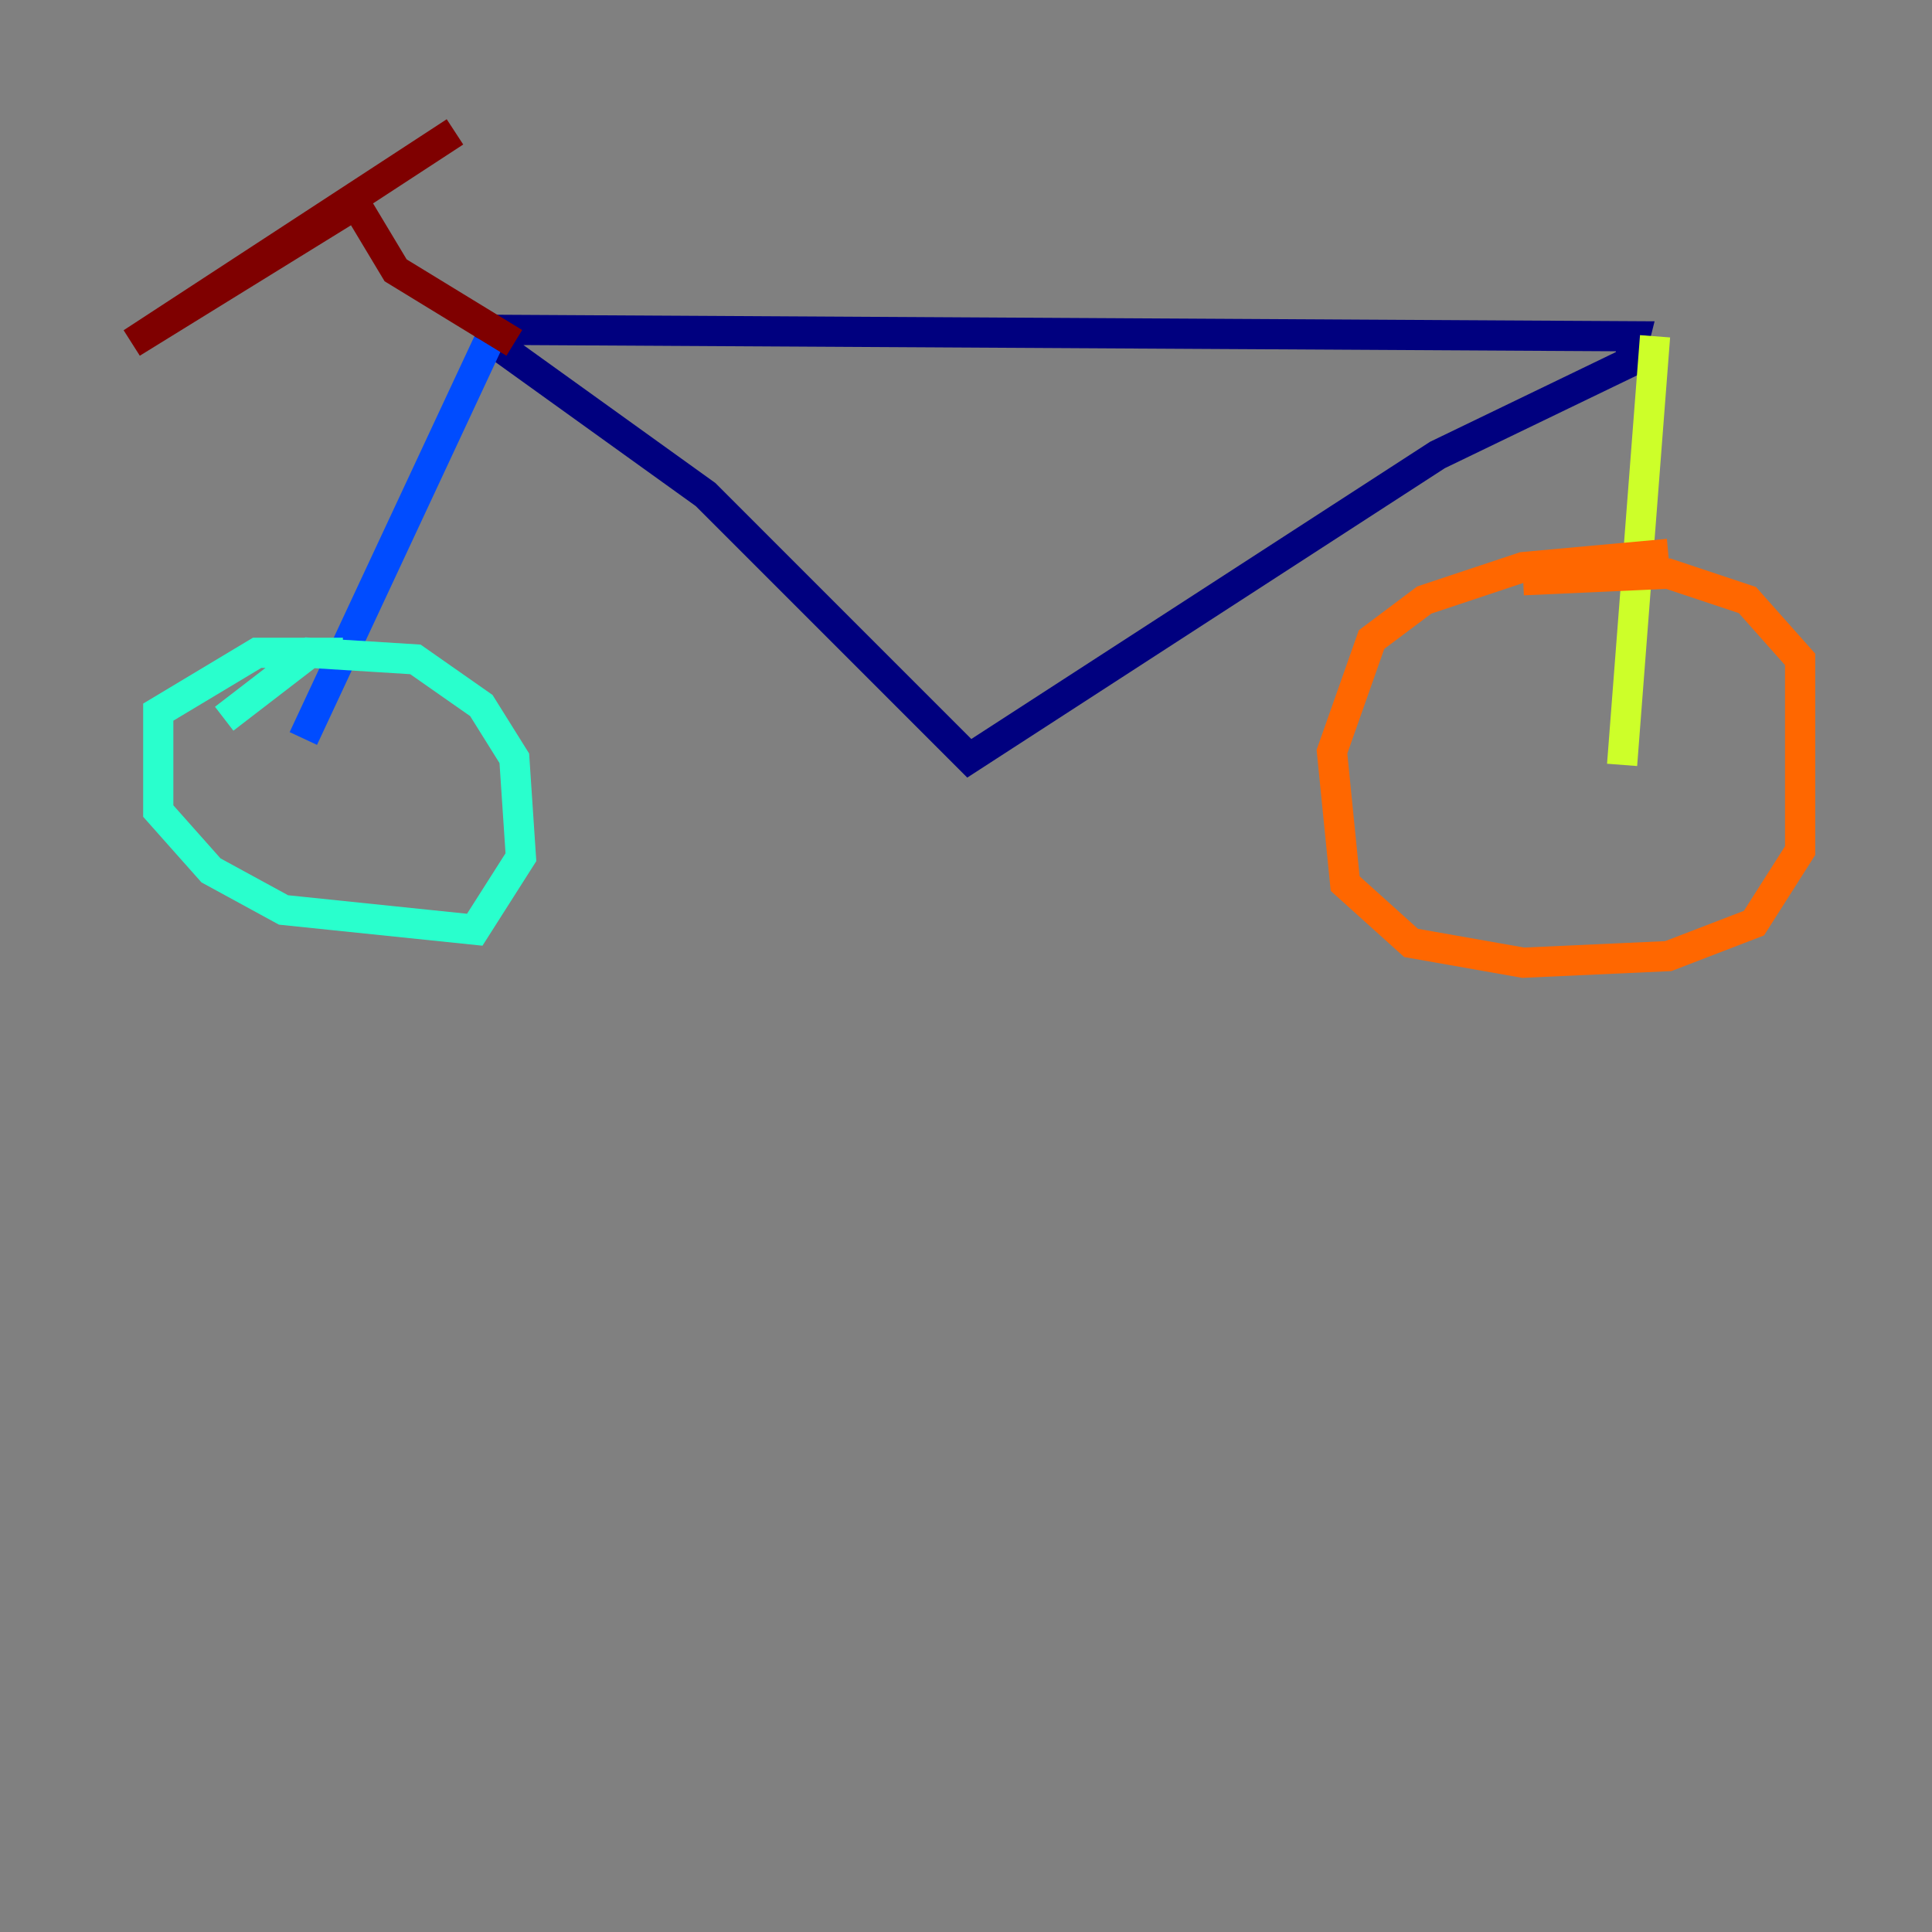 <?xml version="1.0" encoding="utf-8" ?>
<svg baseProfile="tiny" height="128" version="1.2" viewBox="0,0,128,128" width="128" xmlns="http://www.w3.org/2000/svg" xmlns:ev="http://www.w3.org/2001/xml-events" xmlns:xlink="http://www.w3.org/1999/xlink"><rect x="0" y="0" width="128" height="128" fill="#808080" stroke="none"/><defs /><polyline fill="none" points="32.764,22.717 46.744,32.764 64.218,50.239 95.236,30.143 107.904,24.027 108.341,22.28 31.454,21.843" stroke="#00007f" stroke-width="2" /><polyline fill="none" points="32.328,22.717 20.096,48.928" stroke="#004cff" stroke-width="2" /><polyline fill="none" points="22.717,43.249 17.038,43.249 10.485,47.181 10.485,53.734 13.979,57.666 18.785,60.287 31.454,61.597 34.512,56.792 34.075,50.239 31.891,46.744 27.522,43.686 20.532,43.249 14.853,47.618" stroke="#29ffcd" stroke-width="2" /><polyline fill="none" points="109.652,22.28 107.468,50.676" stroke="#cdff29" stroke-width="2" /><polyline fill="none" points="110.526,36.696 100.915,37.57 94.362,39.754 90.867,42.375 88.246,49.802 89.12,58.539 93.488,62.471 100.915,63.782 110.526,63.345 116.205,61.16 119.263,56.355 119.263,43.686 115.768,39.754 110.526,38.007 100.915,38.444" stroke="#ff6700" stroke-width="2" /><polyline fill="none" points="34.075,22.717 26.212,17.911 23.59,13.543 8.737,22.717 30.143,8.737" stroke="#7f0000" stroke-width="2" /></svg>
